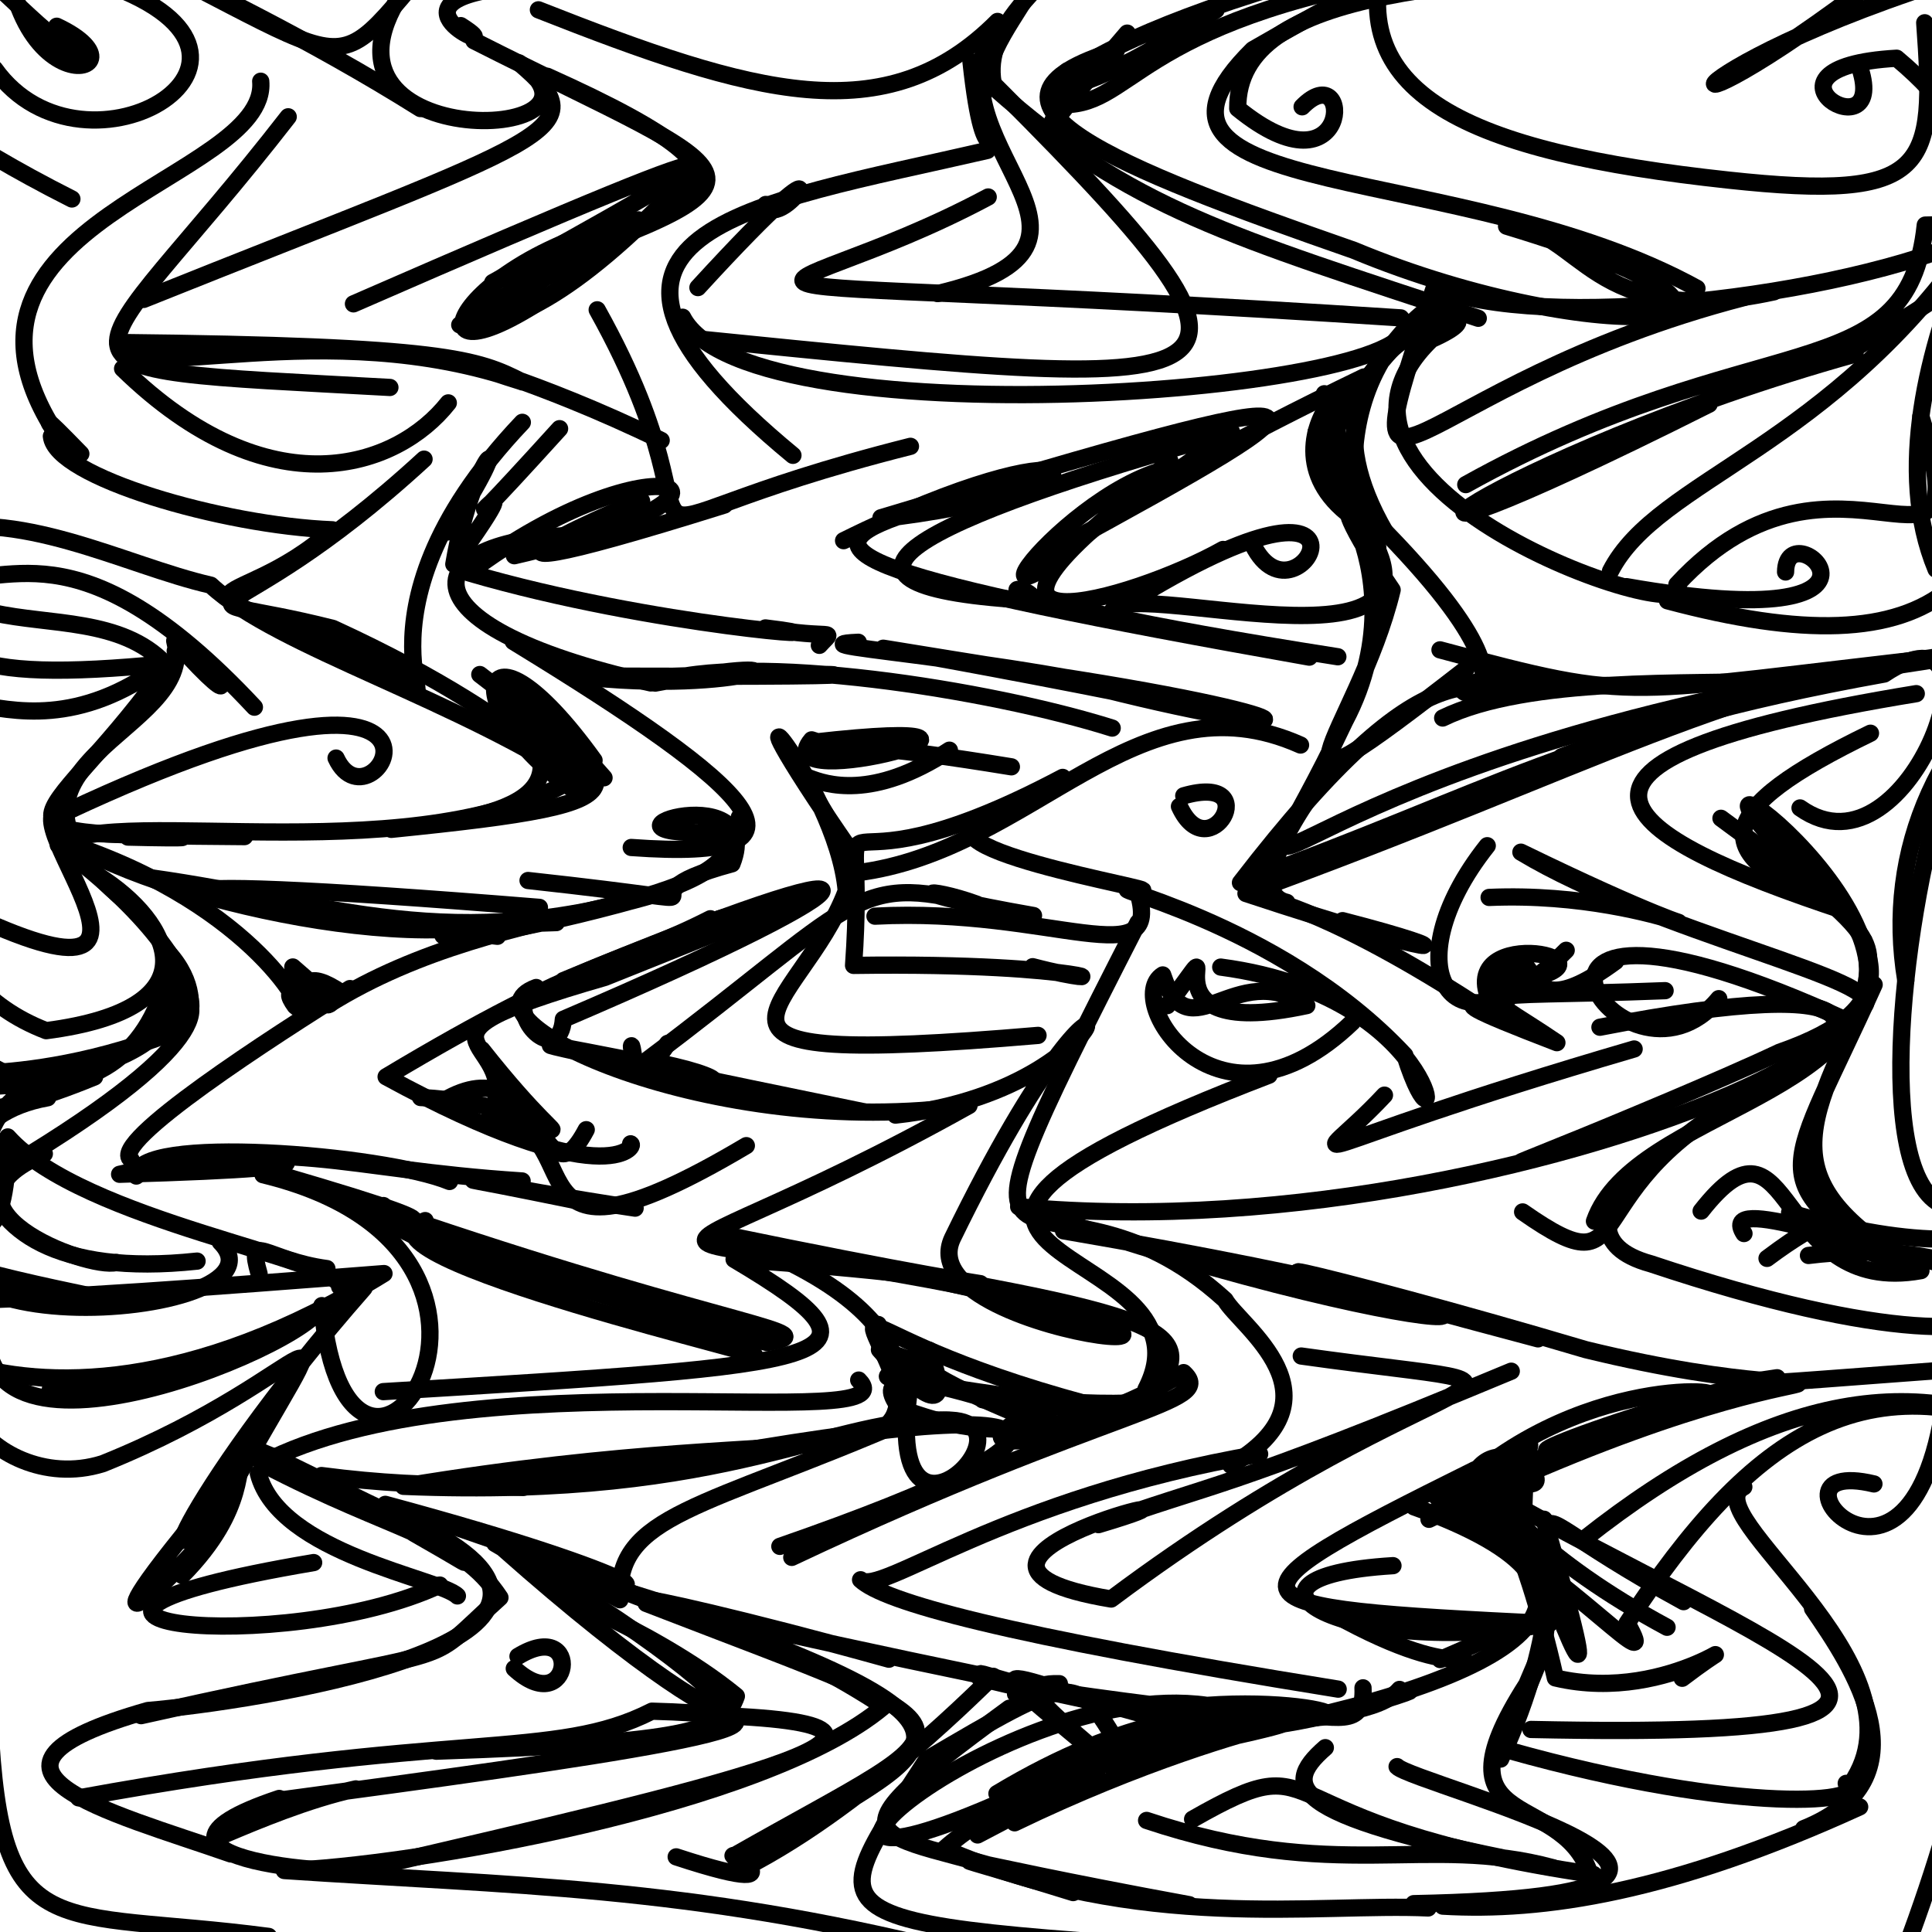 <?xml version="1.0" ?>
<svg xmlns="http://www.w3.org/2000/svg" version="1.1" width="224" height="224">
  <defs/>
  <g>
    <path d="M 62.169 114.492 C 52.349 118.114 82.604 132.366 112.347 128.18 C 69.378 152.163 69.693 138.589 126.199 152.347" stroke-width="2.0" fill="none" stroke="rgb(0, 0, 0)" stroke-opacity="1" stroke-linecap="round" stroke-linejoin="round"/>
    <path d="M 166.646 173.624 C 183.555 183.858 192.643 195.323 188.649 188.194 C 203.023 166.255 217.004 155.952 240.141 168.361 C 223.167 157.931 205.01 161.579 183.723 178.4" stroke-width="2.0" fill="none" stroke="rgb(0, 0, 0)" stroke-opacity="1" stroke-linecap="round" stroke-linejoin="round"/>
    <path d="M 64.506 106.967 C 43.451 107.546 47.76 111.897 76.838 103.43 C 52.35 110.891 38.515 104.708 17.387 101.756" stroke-width="2.0" fill="none" stroke="rgb(0, 0, 0)" stroke-opacity="1" stroke-linecap="round" stroke-linejoin="round"/>
    <path d="M 157.69 58.56 C 160.067 68.708 150.259 45.625 167.126 34.691 C 159.446 41.165 154.324 51.222 153.547 45.652 C 161.352 69.427 158.376 61.869 153.927 47.426" stroke-width="2.0" fill="none" stroke="rgb(0, 0, 0)" stroke-opacity="1" stroke-linecap="round" stroke-linejoin="round"/>
    <path d="M 73.317 170.015 C 76.965 169.859 102.066 166.011 82.263 169.432 C 49.686 173.276 49.817 172.275 74.275 171.018" stroke-width="2.0" fill="none" stroke="rgb(0, 0, 0)" stroke-opacity="1" stroke-linecap="round" stroke-linejoin="round"/>
    <path d="M 70.033 90.178 C 58.843 77.467 55.077 74.306 67.295 89.83 C 49.298 101.384 13.654 93.258 6.758 97.976 C 30.072 115.304 20.134 124.702 19.414 111.285" stroke-width="2.0" fill="none" stroke="rgb(0, 0, 0)" stroke-opacity="1" stroke-linecap="round" stroke-linejoin="round"/>
    <path d="M 59.627 193.453 C 66.208 199.531 67.681 187.402 60.056 192.039" stroke-width="2.0" fill="none" stroke="rgb(0, 0, 0)" stroke-opacity="1" stroke-linecap="round" stroke-linejoin="round"/>
    <path d="M 25.359 133.767 C 29.736 134.182 45.596 135.224 13.868 136.149 C 33.413 131.636 39.125 135.535 60.536 136.924" stroke-width="2.0" fill="none" stroke="rgb(0, 0, 0)" stroke-opacity="1" stroke-linecap="round" stroke-linejoin="round"/>
    <path d="M 155.566 56.047 C 162.197 65.433 160.774 68.955 152.592 50.098" stroke-width="2.0" fill="none" stroke="rgb(0, 0, 0)" stroke-opacity="1" stroke-linecap="round" stroke-linejoin="round"/>
    <path d="M 68.73 91.492 C 53.352 81.076 32.202 75.085 24.442 67.848 C 14.449 65.566 1.938 58.61 -9.104 61.861" stroke-width="2.0" fill="none" stroke="rgb(0, 0, 0)" stroke-opacity="1" stroke-linecap="round" stroke-linejoin="round"/>
    <path d="M 223.157 2.639 C 224.377 19.48 223.811 23.427 200.345 20.875 C 170.384 17.635 154.876 11.032 161.048 -6.762 C 171.275 -13.74 167.471 -7.168 165.505 -7.484" stroke-width="2.0" fill="none" stroke="rgb(0, 0, 0)" stroke-opacity="1" stroke-linecap="round" stroke-linejoin="round"/>
    <path d="M 141.535 112.126 C 168.32 115.674 167.506 136.953 162.883 122.355 C 148.054 106.446 125.214 102.338 131.856 103.227 C 135.108 113.431 121.989 105.149 101.446 106.222" stroke-width="2.0" fill="none" stroke="rgb(0, 0, 0)" stroke-opacity="1" stroke-linecap="round" stroke-linejoin="round"/>
    <path d="M 213.399 105.14 C 197.221 99.085 198.6 93.871 216.866 85.011" stroke-width="2.0" fill="none" stroke="rgb(0, 0, 0)" stroke-opacity="1" stroke-linecap="round" stroke-linejoin="round"/>
    <path d="M 43.427 140.154 C 40.596 138.941 45.303 143.644 88.926 155.663 C 96.119 154.452 85.082 154.051 48.569 141.746" stroke-width="2.0" fill="none" stroke="rgb(0, 0, 0)" stroke-opacity="1" stroke-linecap="round" stroke-linejoin="round"/>
    <path d="M 88.785 23.705 C 90.518 27.393 100.109 12.378 80.919 33.343" stroke-width="2.0" fill="none" stroke="rgb(0, 0, 0)" stroke-opacity="1" stroke-linecap="round" stroke-linejoin="round"/>
    <path d="M 158.151 43.705 C 126.325 59.081 122.754 64.706 142.791 50.082 C 106.2 60.309 90.648 68.102 119.906 69.635 C 119.278 66.772 106.429 68.514 155.113 76.146" stroke-width="2.0" fill="none" stroke="rgb(0, 0, 0)" stroke-opacity="1" stroke-linecap="round" stroke-linejoin="round"/>
    <path d="M 199.533 94.875 C 220.436 110.189 216.58 108.745 216.06 116.712 C 219.407 113.748 191.88 108.154 176.336 98.803 C 207.414 113.958 193.91 103.132 172.652 104.05" stroke-width="2.0" fill="none" stroke="rgb(0, 0, 0)" stroke-opacity="1" stroke-linecap="round" stroke-linejoin="round"/>
    <path d="M 110.275 226.268 C 79.509 218.605 59.381 218.659 32.963 216.874 C 46.984 216.472 88.663 209.448 102.454 197.855 C 81.526 183.991 57.383 182.095 60.318 179.738" stroke-width="2.0" fill="none" stroke="rgb(0, 0, 0)" stroke-opacity="1" stroke-linecap="round" stroke-linejoin="round"/>
    <path d="M 125.021 79.158 C 153.201 86.477 155.455 83.429 121.913 78.298 C 82.769 72.067 109.141 75.876 142.79 82.976 C 120.905 76.339 90.08 74.885 99.515 74.466" stroke-width="2.0" fill="none" stroke="rgb(0, 0, 0)" stroke-opacity="1" stroke-linecap="round" stroke-linejoin="round"/>
    <path d="M 197.234 140.417 C 208.039 126.65 205.556 150.46 222.719 147.319 C 205.439 137.204 208.717 131.169 217.293 114.16 C 207.297 136.279 204.241 136.29 219.017 146.289" stroke-width="2.0" fill="none" stroke="rgb(0, 0, 0)" stroke-opacity="1" stroke-linecap="round" stroke-linejoin="round"/>
    <path d="M -9.288 149.053 C -13.887 143.962 -13.271 128.404 -7.642 136.771 C -11.612 126.728 -14.359 128.416 -24.506 131.592" stroke-width="2.0" fill="none" stroke="rgb(0, 0, 0)" stroke-opacity="1" stroke-linecap="round" stroke-linejoin="round"/>
    <path d="M 148.519 -1.695 C 115.355 8.25 117.025 17.088 140.999 1.15" stroke-width="2.0" fill="none" stroke="rgb(0, 0, 0)" stroke-opacity="1" stroke-linecap="round" stroke-linejoin="round"/>
    <path d="M -4.36 125.523 C -1.046 127.506 24.069 122.628 18.868 114.848 C 13.153 132.936 -12.054 127.075 -7.524 104.029 C 27.149 121.647 -0.188 93.644 7.387 93.739" stroke-width="2.0" fill="none" stroke="rgb(0, 0, 0)" stroke-opacity="1" stroke-linecap="round" stroke-linejoin="round"/>
    <path d="M 8.336 23.07 C -5.846 15.902 -8.471 12.384 -11.009 12.234" stroke-width="2.0" fill="none" stroke="rgb(0, 0, 0)" stroke-opacity="1" stroke-linecap="round" stroke-linejoin="round"/>
    <path d="M 188.572 68.017 C 224.009 74.244 207.106 58.766 207.023 66.317" stroke-width="2.0" fill="none" stroke="rgb(0, 0, 0)" stroke-opacity="1" stroke-linecap="round" stroke-linejoin="round"/>
    <path d="M 6.576 3.042 C 19.033 8.868 -2.247 14.119 0.851 -15.158 C -2.617 -11.866 22.833 -3.681 48.742 12.585" stroke-width="2.0" fill="none" stroke="rgb(0, 0, 0)" stroke-opacity="1" stroke-linecap="round" stroke-linejoin="round"/>
    <path d="M 74.588 170.285 C 126.885 160.399 129.5 165.713 90.417 179.29" stroke-width="2.0" fill="none" stroke="rgb(0, 0, 0)" stroke-opacity="1" stroke-linecap="round" stroke-linejoin="round"/>
    <path d="M 113.344 212.748 C 145.46 196.032 118.456 206.316 109.488 214.363 C 132.073 224.115 152.82 220.616 165.583 221.212" stroke-width="2.0" fill="none" stroke="rgb(0, 0, 0)" stroke-opacity="1" stroke-linecap="round" stroke-linejoin="round"/>
    <path d="M 85.147 230.302 C 73.331 228.292 60.969 229.012 36.093 231.901 C 54.924 237.389 53.264 239.095 57.831 240.75" stroke-width="2.0" fill="none" stroke="rgb(0, 0, 0)" stroke-opacity="1" stroke-linecap="round" stroke-linejoin="round"/>
    <path d="M 62.324 82.746 C 70.342 90.542 58.162 75.704 58.241 80.592 C 68.596 91.969 59.821 94.617 45.368 96.158 C 77.405 92.917 72.982 91.633 55.629 78.206" stroke-width="2.0" fill="none" stroke="rgb(0, 0, 0)" stroke-opacity="1" stroke-linecap="round" stroke-linejoin="round"/>
    <path d="M 170.717 116.254 C 151.681 103.996 145.238 104.355 149.197 104.625 C 142.5 103.068 156.915 85.691 152.661 91.423" stroke-width="2.0" fill="none" stroke="rgb(0, 0, 0)" stroke-opacity="1" stroke-linecap="round" stroke-linejoin="round"/>
    <path d="M 161.983 204.825 C 163.913 206.875 215.121 219.692 163.917 220.713" stroke-width="2.0" fill="none" stroke="rgb(0, 0, 0)" stroke-opacity="1" stroke-linecap="round" stroke-linejoin="round"/>
    <path d="M 222.706 48.263 C 230.117 72.268 213.105 47.525 194.423 67.772 C 198.056 73.522 147.763 56.875 165.954 39.359 C 178.747 33.65 146.594 37.609 160.642 61.742" stroke-width="2.0" fill="none" stroke="rgb(0, 0, 0)" stroke-opacity="1" stroke-linecap="round" stroke-linejoin="round"/>
    <path d="M 80.384 39.24 C 147.881 46.04 152.363 46.721 112.576 7.135 C 114.222 22.457 115.989 12.993 114.481 17.438 C 87 23.78 60.446 26.779 91.934 52.792" stroke-width="2.0" fill="none" stroke="rgb(0, 0, 0)" stroke-opacity="1" stroke-linecap="round" stroke-linejoin="round"/>
    <path d="M 67.057 30.134 C 60.197 32.318 65.167 33.924 53.305 37.669 C 58.55 37.844 66.219 34.829 79.198 21.091" stroke-width="2.0" fill="none" stroke="rgb(0, 0, 0)" stroke-opacity="1" stroke-linecap="round" stroke-linejoin="round"/>
    <path d="M 84.197 96.45 C 64.794 97.453 89.064 89.483 84.867 100.151 C 68.772 104.491 90.479 105.288 61.223 102.088" stroke-width="2.0" fill="none" stroke="rgb(0, 0, 0)" stroke-opacity="1" stroke-linecap="round" stroke-linejoin="round"/>
    <path d="M 186.111 -8.382 C 186.713 -0.87 189.292 -8.34 201.152 -4.181 C 170.265 -2.037 143.406 -1.884 143.505 12.578 C 156.763 23.359 156.932 6.299 150.971 12.383" stroke-width="2.0" fill="none" stroke="rgb(0, 0, 0)" stroke-opacity="1" stroke-linecap="round" stroke-linejoin="round"/>
    <path d="M 170.008 77.526 C 143.369 98.255 157.381 85.079 161.408 68.396 C 148.39 49.375 166.013 64.613 155.905 83.632 C 142.322 112.529 142.683 91.357 208.883 78.931" stroke-width="2.0" fill="none" stroke="rgb(0, 0, 0)" stroke-opacity="1" stroke-linecap="round" stroke-linejoin="round"/>
    <path d="M 152.671 53.52 C 164.411 35.601 142.699 51.561 158.079 60.793 C 170.699 79.909 129.126 66.246 128.897 71.107 C 163.155 49.216 150.667 74.138 145.261 63.17" stroke-width="2.0" fill="none" stroke="rgb(0, 0, 0)" stroke-opacity="1" stroke-linecap="round" stroke-linejoin="round"/>
    <path d="M 66.648 171.611 C 57.412 171.248 52.96 172.291 60.648 172.46 C 78.796 167.75 64.33 174.641 37.27 171.078" stroke-width="2.0" fill="none" stroke="rgb(0, 0, 0)" stroke-opacity="1" stroke-linecap="round" stroke-linejoin="round"/>
    <path d="M 8.746 96.568 C 27.115 97.161 21.442 97.229 14.828 97.054" stroke-width="2.0" fill="none" stroke="rgb(0, 0, 0)" stroke-opacity="1" stroke-linecap="round" stroke-linejoin="round"/>
    <path d="M 197.524 161.88 C 202.357 161.187 180.637 158.827 165.68 176.151 C 215.94 151.616 221.921 165.787 183.853 156.481 C 152.955 147.319 130.047 142.394 178.32 155.23" stroke-width="2.0" fill="none" stroke="rgb(0, 0, 0)" stroke-opacity="1" stroke-linecap="round" stroke-linejoin="round"/>
    <path d="M 153.662 202.627 C 148.264 207.315 149.567 210.804 180.021 216.538 C 165.409 212.588 154.886 218.42 132.939 211.064" stroke-width="2.0" fill="none" stroke="rgb(0, 0, 0)" stroke-opacity="1" stroke-linecap="round" stroke-linejoin="round"/>
    <path d="M 30.49 136.199 C 67.747 145.193 40.308 184.078 37.315 151.377 C 35.964 156.138 -8.653 174.532 -0.489 149.317 C 22.265 151.721 8.271 150.489 -6.02 146.271" stroke-width="2.0" fill="none" stroke="rgb(0, 0, 0)" stroke-opacity="1" stroke-linecap="round" stroke-linejoin="round"/>
    <path d="M 162.265 195.876 C 157.96 200.982 136.576 197.987 115.588 207.956 C 145.827 189.773 158.416 205.23 158.03 195.691" stroke-width="2.0" fill="none" stroke="rgb(0, 0, 0)" stroke-opacity="1" stroke-linecap="round" stroke-linejoin="round"/>
    <path d="M 53.658 145.554 C 47.775 144.107 31.645 134.024 44.969 141.115" stroke-width="2.0" fill="none" stroke="rgb(0, 0, 0)" stroke-opacity="1" stroke-linecap="round" stroke-linejoin="round"/>
    <path d="M 162.136 196.474 C 169.983 193.939 139.237 205.273 136.933 197.79" stroke-width="2.0" fill="none" stroke="rgb(0, 0, 0)" stroke-opacity="1" stroke-linecap="round" stroke-linejoin="round"/>
    <path d="M 216.11 109.081 C 220.469 126.998 189.453 128.52 184.865 141.588 C 199.495 128.515 177.195 142.654 191.403 146.529 C 246.95 165.084 239.798 141.856 209.677 145.561" stroke-width="2.0" fill="none" stroke="rgb(0, 0, 0)" stroke-opacity="1" stroke-linecap="round" stroke-linejoin="round"/>
    <path d="M 176.536 140.514 C 190.706 150.433 181.579 137.217 204.114 126.338" stroke-width="2.0" fill="none" stroke="rgb(0, 0, 0)" stroke-opacity="1" stroke-linecap="round" stroke-linejoin="round"/>
    <path d="M 16.655 34.714 C 63.973 15.744 69.573 15.247 60.177 7.289 C 73.642 16.82 33.047 18.074 47.197 -1.691" stroke-width="2.0" fill="none" stroke="rgb(0, 0, 0)" stroke-opacity="1" stroke-linecap="round" stroke-linejoin="round"/>
    <path d="M 79.819 187.372 C 45.015 174.212 51.927 174.755 71.872 185.48 C 71.305 175.565 81.655 174.885 105.36 164.579 C 99.654 146.418 94.646 154.915 129.124 163.594" stroke-width="2.0" fill="none" stroke="rgb(0, 0, 0)" stroke-opacity="1" stroke-linecap="round" stroke-linejoin="round"/>
    <path d="M 132.443 -11.818 C 119.085 -1.536 113.776 3.939 115.26 10.16 C 131.101 24.208 142.478 27.334 171.393 36.901" stroke-width="2.0" fill="none" stroke="rgb(0, 0, 0)" stroke-opacity="1" stroke-linecap="round" stroke-linejoin="round"/>
    <path d="M 74.919 185.901 C 115.956 201.784 113.827 198.791 85.109 215.161" stroke-width="2.0" fill="none" stroke="rgb(0, 0, 0)" stroke-opacity="1" stroke-linecap="round" stroke-linejoin="round"/>
    <path d="M 161.504 181.526 C 139.836 182.852 155.791 192.343 179.647 188.249 C 141.216 186.374 139.996 185.764 170.995 170.409" stroke-width="2.0" fill="none" stroke="rgb(0, 0, 0)" stroke-opacity="1" stroke-linecap="round" stroke-linejoin="round"/>
    <path d="M 86.533 132.829 C 56.922 150.413 69.678 129.721 56.513 129.981 C 62.17 119.977 42.935 121.153 70.122 113.325 C 94.831 103.433 95.876 103.048 83.358 106.531" stroke-width="2.0" fill="none" stroke="rgb(0, 0, 0)" stroke-opacity="1" stroke-linecap="round" stroke-linejoin="round"/>
    <path d="M 74.034 25.492 C 50.736 30.369 45.344 48.78 68.813 30.507" stroke-width="2.0" fill="none" stroke="rgb(0, 0, 0)" stroke-opacity="1" stroke-linecap="round" stroke-linejoin="round"/>
    <path d="M 98.809 98.911 C 80.621 72.674 97.038 90.673 98.116 103.299 C 92.861 117.3 74.211 123.989 120.351 120.046" stroke-width="2.0" fill="none" stroke="rgb(0, 0, 0)" stroke-opacity="1" stroke-linecap="round" stroke-linejoin="round"/>
    <path d="M 73.117 132.615 C 73.87 132.822 70.183 138.702 44.768 124.843 C 68.022 110.903 72.138 111.742 82.364 106.521" stroke-width="2.0" fill="none" stroke="rgb(0, 0, 0)" stroke-opacity="1" stroke-linecap="round" stroke-linejoin="round"/>
    <path d="M 105.559 51.747 C 64.245 62.173 86.654 67.127 69.24 35.92" stroke-width="2.0" fill="none" stroke="rgb(0, 0, 0)" stroke-opacity="1" stroke-linecap="round" stroke-linejoin="round"/>
    <path d="M -4.156 -1.059 C -8.511 3.393 0.307 27.269 -6.793 27.569 C -5.212 25.959 -8.208 15.576 -6.42 15.896" stroke-width="2.0" fill="none" stroke="rgb(0, 0, 0)" stroke-opacity="1" stroke-linecap="round" stroke-linejoin="round"/>
    <path d="M 30.228 9.417 C 31.252 20.975 -9.946 25.616 6.781 50.684" stroke-width="2.0" fill="none" stroke="rgb(0, 0, 0)" stroke-opacity="1" stroke-linecap="round" stroke-linejoin="round"/>
    <path d="M 9.371 52.614 C -0.984 41.959 15.082 59.458 5.958 50.58 C 6.422 55.3 25.839 60.932 38.551 61.426 C 26.751 72.105 15.846 65.548 45.92 77.531" stroke-width="2.0" fill="none" stroke="rgb(0, 0, 0)" stroke-opacity="1" stroke-linecap="round" stroke-linejoin="round"/>
    <path d="M 25.723 176.012 C 19.772 183.857 5.546 196.226 27.945 169.925" stroke-width="2.0" fill="none" stroke="rgb(0, 0, 0)" stroke-opacity="1" stroke-linecap="round" stroke-linejoin="round"/>
    <path d="M 83.133 198.899 C 114.766 200.053 81.16 207.634 43.224 216.493 C 42.393 217.915 10.938 215.673 32.375 208.516" stroke-width="2.0" fill="none" stroke="rgb(0, 0, 0)" stroke-opacity="1" stroke-linecap="round" stroke-linejoin="round"/>
    <path d="M 151.801 76.189 C 99.659 66.966 92.87 63.889 104.041 59.914 C 131.306 56.332 126.317 48.556 97.807 62.686" stroke-width="2.0" fill="none" stroke="rgb(0, 0, 0)" stroke-opacity="1" stroke-linecap="round" stroke-linejoin="round"/>
    <path d="M -4.125 24.849 C -5.559 13.187 -14.929 12.587 -13.369 12.983 C -11.219 10.492 -9.741 8.227 -19.734 9.126" stroke-width="2.0" fill="none" stroke="rgb(0, 0, 0)" stroke-opacity="1" stroke-linecap="round" stroke-linejoin="round"/>
    <path d="M 14.215 42.739 C 31.266 59.341 46.006 54.286 51.976 46.711" stroke-width="2.0" fill="none" stroke="rgb(0, 0, 0)" stroke-opacity="1" stroke-linecap="round" stroke-linejoin="round"/>
    <path d="M 21.124 182.656 C 36.514 167.043 14.991 161.53 51.196 178.27 C 72.414 190.714 29.146 197.308 17.15 198.319 C -6.942 205.184 12.638 210.019 26.756 214.95" stroke-width="2.0" fill="none" stroke="rgb(0, 0, 0)" stroke-opacity="1" stroke-linecap="round" stroke-linejoin="round"/>
    <path d="M 17.137 78.28 C -2.158 90.739 -11.774 68.447 -7.526 95.894" stroke-width="2.0" fill="none" stroke="rgb(0, 0, 0)" stroke-opacity="1" stroke-linecap="round" stroke-linejoin="round"/>
    <path d="M 33.415 13.541 C 9.453 44.418 0.729 42.476 45.206 44.922" stroke-width="2.0" fill="none" stroke="rgb(0, 0, 0)" stroke-opacity="1" stroke-linecap="round" stroke-linejoin="round"/>
    <path d="M 220.955 -5.015 C 189.169 19.992 191.55 8.06 228.123 -3.023 C 230.16 24.727 228.484 20.79 227.857 8.885" stroke-width="2.0" fill="none" stroke="rgb(0, 0, 0)" stroke-opacity="1" stroke-linecap="round" stroke-linejoin="round"/>
    <path d="M 179.011 176.143 C 186.704 202.687 182.241 191.83 174.612 170.638" stroke-width="2.0" fill="none" stroke="rgb(0, 0, 0)" stroke-opacity="1" stroke-linecap="round" stroke-linejoin="round"/>
    <path d="M 67.266 92.072 C 52.488 82.401 55.21 69.209 68.876 88.161 C 65.897 92.808 64.534 84.753 38.598 72.859 C 18.5 67.764 25.558 74.933 49.166 53.234" stroke-width="2.0" fill="none" stroke="rgb(0, 0, 0)" stroke-opacity="1" stroke-linecap="round" stroke-linejoin="round"/>
    <path d="M 50.994 183.777 C 33.009 192.199 -5.423 188.23 36.364 181.168" stroke-width="2.0" fill="none" stroke="rgb(0, 0, 0)" stroke-opacity="1" stroke-linecap="round" stroke-linejoin="round"/>
    <path d="M 177.5 200.516 C 239.534 201.851 205.744 191.679 172.417 172.655" stroke-width="2.0" fill="none" stroke="rgb(0, 0, 0)" stroke-opacity="1" stroke-linecap="round" stroke-linejoin="round"/>
    <path d="M 117.744 196.397 C 123.209 196.665 103.874 191.175 120.953 196.105 C 125.129 197.394 95.25 190.388 132.607 198.534" stroke-width="2.0" fill="none" stroke="rgb(0, 0, 0)" stroke-opacity="1" stroke-linecap="round" stroke-linejoin="round"/>
    <path d="M 129.433 5.843 C 109.953 11.747 129.275 19.366 156.966 29.018 C 185.244 40.808 214.654 38.357 174.673 26.224 C 183.388 26.244 184.243 38.498 205.677 33.835" stroke-width="2.0" fill="none" stroke="rgb(0, 0, 0)" stroke-opacity="1" stroke-linecap="round" stroke-linejoin="round"/>
    <path d="M 108.714 34.035 C 133.354 28.229 106.59 16.62 115.655 2.485 C 102.71 15.493 87.357 10.966 62.424 1.139" stroke-width="2.0" fill="none" stroke="rgb(0, 0, 0)" stroke-opacity="1" stroke-linecap="round" stroke-linejoin="round"/>
    <path d="M 6.5 96.617 C 17.639 104.508 52.252 111.877 62.54 105.202 C 7.558 100.733 14.573 103.755 57.675 108.555" stroke-width="2.0" fill="none" stroke="rgb(0, 0, 0)" stroke-opacity="1" stroke-linecap="round" stroke-linejoin="round"/>
    <path d="M 11.38 101.528 C 19.956 106.94 25.076 116.924 5.356 119.498 C -23.387 108.458 -0.651 56.95 -4.133 64.026 C -8.462 114.105 -2.464 106.536 -9.225 106.95" stroke-width="2.0" fill="none" stroke="rgb(0, 0, 0)" stroke-opacity="1" stroke-linecap="round" stroke-linejoin="round"/>
    <path d="M 103.881 163.735 C 103.827 161.468 115.734 172.112 137.229 159.144 C 141.208 162.801 129.224 162.88 91.8 180.565" stroke-width="2.0" fill="none" stroke="rgb(0, 0, 0)" stroke-opacity="1" stroke-linecap="round" stroke-linejoin="round"/>
    <path d="M 56.6 -11.677 C 35.462 10.413 47.04 10.239 11.065 -7.312" stroke-width="2.0" fill="none" stroke="rgb(0, 0, 0)" stroke-opacity="1" stroke-linecap="round" stroke-linejoin="round"/>
    <path d="M 44.454 139.774 C 44.349 143.644 74.47 152.106 74.494 150.5" stroke-width="2.0" fill="none" stroke="rgb(0, 0, 0)" stroke-opacity="1" stroke-linecap="round" stroke-linejoin="round"/>
    <path d="M 70.589 187.578 C 58.335 182.384 75.339 188.388 85.376 196.658 C 83.999 200.579 80.469 202.033 50.586 203.037" stroke-width="2.0" fill="none" stroke="rgb(0, 0, 0)" stroke-opacity="1" stroke-linecap="round" stroke-linejoin="round"/>
    <path d="M 9.817 160.688 C -13.554 154.952 -1.665 173.98 11.927 169.697 C 37.749 159.311 41.358 146.152 25.509 174.856" stroke-width="2.0" fill="none" stroke="rgb(0, 0, 0)" stroke-opacity="1" stroke-linecap="round" stroke-linejoin="round"/>
    <path d="M 184.634 218.337 C 182.112 206.937 165.444 213.346 177.015 195.293 C 181.303 185.109 178.293 193.841 173.426 203.919" stroke-width="2.0" fill="none" stroke="rgb(0, 0, 0)" stroke-opacity="1" stroke-linecap="round" stroke-linejoin="round"/>
    <path d="M 48.024 177.789 C 59.205 184.14 50.744 179.994 50.815 177.193" stroke-width="2.0" fill="none" stroke="rgb(0, 0, 0)" stroke-opacity="1" stroke-linecap="round" stroke-linejoin="round"/>
    <path d="M 83.559 143.071 C 128.341 152.356 118.301 148.122 85.112 146.01 C 105.044 157.824 97.1 158.144 44.441 161.348" stroke-width="2.0" fill="none" stroke="rgb(0, 0, 0)" stroke-opacity="1" stroke-linecap="round" stroke-linejoin="round"/>
    <path d="M 48.761 127.249 C 66.356 128.063 68.695 137.96 55.863 121.697" stroke-width="2.0" fill="none" stroke="rgb(0, 0, 0)" stroke-opacity="1" stroke-linecap="round" stroke-linejoin="round"/>
    <path d="M 73.638 140.073 C 58.274 137.817 42.203 134.192 70.029 139.858" stroke-width="2.0" fill="none" stroke="rgb(0, 0, 0)" stroke-opacity="1" stroke-linecap="round" stroke-linejoin="round"/>
    <path d="M 86.779 216.412 C 79.894 211.942 96.335 221.181 78.399 215.289" stroke-width="2.0" fill="none" stroke="rgb(0, 0, 0)" stroke-opacity="1" stroke-linecap="round" stroke-linejoin="round"/>
    <path d="M 75.441 79.179 C 45.03 72.369 48.25 62.079 67.948 62.048" stroke-width="2.0" fill="none" stroke="rgb(0, 0, 0)" stroke-opacity="1" stroke-linecap="round" stroke-linejoin="round"/>
    <path d="M 167.266 83.247 C 177.127 78.437 196.126 79.395 206.14 78.958 C 171.647 80.22 168.009 78.849 175.73 79.049" stroke-width="2.0" fill="none" stroke="rgb(0, 0, 0)" stroke-opacity="1" stroke-linecap="round" stroke-linejoin="round"/>
    <path d="M 40.577 114.617 C 31.967 119.976 12.436 132.542 15.197 134.455" stroke-width="2.0" fill="none" stroke="rgb(0, 0, 0)" stroke-opacity="1" stroke-linecap="round" stroke-linejoin="round"/>
    <path d="M 169.944 56.186 C 203.829 37.331 221.17 45.517 223.218 26.097 C 246.789 25.278 206.824 43.661 215.085 41.055 C 172.865 52.81 146.739 72.677 198.159 46.861" stroke-width="2.0" fill="none" stroke="rgb(0, 0, 0)" stroke-opacity="1" stroke-linecap="round" stroke-linejoin="round"/>
    <path d="M 219.393 229.916 C 235.687 189.179 228.959 169.449 238.077 176.382 C 242.56 198.49 247.231 199.029 248.866 189.353" stroke-width="2.0" fill="none" stroke="rgb(0, 0, 0)" stroke-opacity="1" stroke-linecap="round" stroke-linejoin="round"/>
    <path d="M 53.422 2.971 C 59.901 7.076 43.099 0.269 58.773 -1.451" stroke-width="2.0" fill="none" stroke="rgb(0, 0, 0)" stroke-opacity="1" stroke-linecap="round" stroke-linejoin="round"/>
    <path d="M 122.665 196.162 C 166.768 202.596 156.345 196.54 139.941 197.725 C 115.408 194.236 77.426 228.176 125.014 204.77 C 166.111 197.637 146.962 197.155 117.637 211.339" stroke-width="2.0" fill="none" stroke="rgb(0, 0, 0)" stroke-opacity="1" stroke-linecap="round" stroke-linejoin="round"/>
    <path d="M 16.361 198.915 C 56.267 189.951 47.929 194.214 57.964 185.23 C 53.182 178.009 46.171 177.947 30.347 169.671 C 54.901 156.965 105.976 166.496 99.56 160.01" stroke-width="2.0" fill="none" stroke="rgb(0, 0, 0)" stroke-opacity="1" stroke-linecap="round" stroke-linejoin="round"/>
    <path d="M 150.788 86.38 C 131.772 77.902 119.768 98.652 99.343 101.193 C 88.335 79.076 92.146 98.769 110.078 86.978" stroke-width="2.0" fill="none" stroke="rgb(0, 0, 0)" stroke-opacity="1" stroke-linecap="round" stroke-linejoin="round"/>
    <path d="M 15.805 136.353 C 15.342 131.491 44.53 133.846 52.118 136.982" stroke-width="2.0" fill="none" stroke="rgb(0, 0, 0)" stroke-opacity="1" stroke-linecap="round" stroke-linejoin="round"/>
    <path d="M 38.035 116.5 C 59.158 103.262 85.289 107.055 85.722 94.751" stroke-width="2.0" fill="none" stroke="rgb(0, 0, 0)" stroke-opacity="1" stroke-linecap="round" stroke-linejoin="round"/>
    <path d="M 155.15 195.843 C 115.788 189.502 102.505 185.687 99.777 183.161 C 101.924 185.198 116.166 173.691 146.045 168.581" stroke-width="2.0" fill="none" stroke="rgb(0, 0, 0)" stroke-opacity="1" stroke-linecap="round" stroke-linejoin="round"/>
    <path d="M 106.311 156.359 C 99.267 188.388 125.567 160.487 105.931 165.207 C 96.976 155.345 112.743 163.768 132.853 162.595 C 140.86 153.285 134.409 152.494 85.434 144.098" stroke-width="2.0" fill="none" stroke="rgb(0, 0, 0)" stroke-opacity="1" stroke-linecap="round" stroke-linejoin="round"/>
    <path d="M 114.575 22.837 C 87.794 37.175 70.116 30.82 162.406 36.855 C 170.231 45.136 86.884 51.872 79.144 36.78" stroke-width="2.0" fill="none" stroke="rgb(0, 0, 0)" stroke-opacity="1" stroke-linecap="round" stroke-linejoin="round"/>
    <path d="M 195.2 185.699 C 167.345 170.502 188.106 173.084 173.985 203.95 C 180.593 185.003 183.496 185.3 166.971 192.413 C 172.269 190.47 170.4 195.931 154.704 187.175" stroke-width="2.0" fill="none" stroke="rgb(0, 0, 0)" stroke-opacity="1" stroke-linecap="round" stroke-linejoin="round"/>
    <path d="M 187.313 111.467 C 173.728 121.445 180.292 104.831 172.525 115.449 C 169.454 106.735 191.338 111.855 173.922 114.018" stroke-width="2.0" fill="none" stroke="rgb(0, 0, 0)" stroke-opacity="1" stroke-linecap="round" stroke-linejoin="round"/>
    <path d="M 219.453 146.191 C 210.124 142.994 212.983 139.868 204.872 145.899 C 217.426 136.524 215.645 144.338 207.489 140.596 C 237.9 149.589 240.715 136.063 240.33 135.679" stroke-width="2.0" fill="none" stroke="rgb(0, 0, 0)" stroke-opacity="1" stroke-linecap="round" stroke-linejoin="round"/>
    <path d="M 5.14 133.771 C -9.088 139.845 10.149 147.269 13.493 146.373" stroke-width="2.0" fill="none" stroke="rgb(0, 0, 0)" stroke-opacity="1" stroke-linecap="round" stroke-linejoin="round"/>
    <path d="M 202.182 172.397 C 196.423 175.402 223.178 192.607 215.043 206.158" stroke-width="2.0" fill="none" stroke="rgb(0, 0, 0)" stroke-opacity="1" stroke-linecap="round" stroke-linejoin="round"/>
    <path d="M 11.253 226.372 C 10.369 228.336 2.367 229.555 12.381 228.551" stroke-width="2.0" fill="none" stroke="rgb(0, 0, 0)" stroke-opacity="1" stroke-linecap="round" stroke-linejoin="round"/>
    <path d="M 110.028 164.669 C 96.543 164.012 85.255 173.914 46.777 172.328 C 99.372 163.614 109.425 173.569 101.816 153.562" stroke-width="2.0" fill="none" stroke="rgb(0, 0, 0)" stroke-opacity="1" stroke-linecap="round" stroke-linejoin="round"/>
    <path d="M 15.18 160.315 C -5.464 161.932 13.556 160.761 20.517 158.611" stroke-width="2.0" fill="none" stroke="rgb(0, 0, 0)" stroke-opacity="1" stroke-linecap="round" stroke-linejoin="round"/>
    <path d="M 123.717 8.241 C 122.989 15.69 116.403 20.348 130.69 3.84" stroke-width="2.0" fill="none" stroke="rgb(0, 0, 0)" stroke-opacity="1" stroke-linecap="round" stroke-linejoin="round"/>
    <path d="M -11.809 150.672 C 28.54 149.172 23.351 153.522 -8.984 148.063" stroke-width="2.0" fill="none" stroke="rgb(0, 0, 0)" stroke-opacity="1" stroke-linecap="round" stroke-linejoin="round"/>
    <path d="M 202.237 34.487 C 162.772 44.722 155.5 65.728 166.324 33.268 C 178.438 38.505 213.41 34.541 229.201 27.334 C 212.189 52.112 192.261 55.459 186.726 66.216" stroke-width="2.0" fill="none" stroke="rgb(0, 0, 0)" stroke-opacity="1" stroke-linecap="round" stroke-linejoin="round"/>
    <path d="M 214.057 206.765 C 217.506 209.002 202.185 210.594 174.89 202.935" stroke-width="2.0" fill="none" stroke="rgb(0, 0, 0)" stroke-opacity="1" stroke-linecap="round" stroke-linejoin="round"/>
    <path d="M 100.244 128.919 C 61.327 120.931 55.62 119.484 73.524 123.011 C 72.841 117.173 72.911 128.345 77.41 120.971" stroke-width="2.0" fill="none" stroke="rgb(0, 0, 0)" stroke-opacity="1" stroke-linecap="round" stroke-linejoin="round"/>
    <path d="M -4.725 174.747 C -15.392 187.269 -7.325 197.399 -11.657 204.382 C -5.258 194.817 -3.041 197.875 -14.062 194.424" stroke-width="2.0" fill="none" stroke="rgb(0, 0, 0)" stroke-opacity="1" stroke-linecap="round" stroke-linejoin="round"/>
    <path d="M 58.32 179.512 C 91.352 208.83 94.204 200.131 57.386 178.953 C 61.719 180.811 71.082 188.336 64.022 181.588" stroke-width="2.0" fill="none" stroke="rgb(0, 0, 0)" stroke-opacity="1" stroke-linecap="round" stroke-linejoin="round"/>
    <path d="M 39.615 115.116 C 31.439 109.566 38.24 122.981 33.948 112.114 C 45.263 121.807 30.423 111.385 34.223 116.644 C 36.057 118.401 29.918 105.085 7.994 97.825" stroke-width="2.0" fill="none" stroke="rgb(0, 0, 0)" stroke-opacity="1" stroke-linecap="round" stroke-linejoin="round"/>
    <path d="M 193.258 127.895 C 154.719 143.326 192.503 128.526 206.323 121.999 C 221.006 116.88 218.7 110.328 209.337 99.737" stroke-width="2.0" fill="none" stroke="rgb(0, 0, 0)" stroke-opacity="1" stroke-linecap="round" stroke-linejoin="round"/>
    <path d="M 20.315 75.478 C 25.248 76.931 29.279 84.458 20.256 74.304 C 23.004 85.103 -4.834 88.403 14.575 104.5" stroke-width="2.0" fill="none" stroke="rgb(0, 0, 0)" stroke-opacity="1" stroke-linecap="round" stroke-linejoin="round"/>
    <path d="M 199.279 115.787 C 188.067 129.483 167.115 96.784 214.35 118.429 C 226.589 106.033 183.188 76.729 213.986 105.656 C 187.235 96.815 174.079 88.291 222.176 80.423" stroke-width="2.0" fill="none" stroke="rgb(0, 0, 0)" stroke-opacity="1" stroke-linecap="round" stroke-linejoin="round"/>
    <path d="M 117.262 88.906 C 85.763 83.763 108.128 90.203 94.102 85.78 C 88.372 92.593 125.077 82.562 94.258 86.059" stroke-width="2.0" fill="none" stroke="rgb(0, 0, 0)" stroke-opacity="1" stroke-linecap="round" stroke-linejoin="round"/>
    <path d="M 225 92.418 C 219.794 110.754 217.259 140.205 226.975 140.052" stroke-width="2.0" fill="none" stroke="rgb(0, 0, 0)" stroke-opacity="1" stroke-linecap="round" stroke-linejoin="round"/>
    <path d="M 28.593 168.204 C 15.1 190.081 20.275 174.318 42.205 149.339" stroke-width="2.0" fill="none" stroke="rgb(0, 0, 0)" stroke-opacity="1" stroke-linecap="round" stroke-linejoin="round"/>
    <path d="M 107.459 -2.936 C 131.951 -6.473 111.388 1.82 114.226 14.027" stroke-width="2.0" fill="none" stroke="rgb(0, 0, 0)" stroke-opacity="1" stroke-linecap="round" stroke-linejoin="round"/>
    <path d="M 196.747 33.428 C 169.444 18.429 127.202 23.579 145.252 5.758 C 177.585 -12.91 174.735 -4.805 173.128 -15.843" stroke-width="2.0" fill="none" stroke="rgb(0, 0, 0)" stroke-opacity="1" stroke-linecap="round" stroke-linejoin="round"/>
    <path d="M 244.581 157.555 C 221.093 158.933 191.956 161.749 206.038 159.738 C 164.879 174.125 177.889 167.036 200.93 160.891" stroke-width="2.0" fill="none" stroke="rgb(0, 0, 0)" stroke-opacity="1" stroke-linecap="round" stroke-linejoin="round"/>
    <path d="M 147.135 124.658 C 89.766 146.637 142.173 143.116 132.867 161.06" stroke-width="2.0" fill="none" stroke="rgb(0, 0, 0)" stroke-opacity="1" stroke-linecap="round" stroke-linejoin="round"/>
    <path d="M 181.588 110.177 C 168.055 123.866 161.274 112.099 172.434 98.053" stroke-width="2.0" fill="none" stroke="rgb(0, 0, 0)" stroke-opacity="1" stroke-linecap="round" stroke-linejoin="round"/>
    <path d="M 233.541 -1.653 C 219.241 16.034 232.633 17.418 219.899 6.751 C 201.346 7.804 219.516 18.459 215.489 7.442" stroke-width="2.0" fill="none" stroke="rgb(0, 0, 0)" stroke-opacity="1" stroke-linecap="round" stroke-linejoin="round"/>
    <path d="M 94.999 74.822 C 96.884 72.715 96.68 74.251 88.748 72.803 C 101.058 74.304 75.777 72.698 54.337 66.412 C 76.106 49.995 91.62 57.061 59.633 64.431" stroke-width="2.0" fill="none" stroke="rgb(0, 0, 0)" stroke-opacity="1" stroke-linecap="round" stroke-linejoin="round"/>
    <path d="M 69.218 122.282 C 87.915 127.772 84.603 124.568 74.941 122.979 C 99.35 104.658 98.969 101.085 113.264 104.837 C 107.39 102.688 103.329 103.253 119.827 106.148" stroke-width="2.0" fill="none" stroke="rgb(0, 0, 0)" stroke-opacity="1" stroke-linecap="round" stroke-linejoin="round"/>
    <path d="M 177.353 167.519 C 175.37 178.184 179.674 180.711 168.557 172.32" stroke-width="2.0" fill="none" stroke="rgb(0, 0, 0)" stroke-opacity="1" stroke-linecap="round" stroke-linejoin="round"/>
    <path d="M 123.208 90.133 C 92.368 106.479 100.779 86.596 98.965 111.93 C 126.953 111.536 130.674 114.943 119.731 112.081" stroke-width="2.0" fill="none" stroke="rgb(0, 0, 0)" stroke-opacity="1" stroke-linecap="round" stroke-linejoin="round"/>
    <path d="M 137.887 220.833 C 108.391 215.423 105.263 213.474 124.424 219.428 C 102.881 211.182 92.176 216.271 117.031 198.053" stroke-width="2.0" fill="none" stroke="rgb(0, 0, 0)" stroke-opacity="1" stroke-linecap="round" stroke-linejoin="round"/>
    <path d="M 49.293 141.518 C 38.48 145.625 94.235 158.224 86.816 157.067" stroke-width="2.0" fill="none" stroke="rgb(0, 0, 0)" stroke-opacity="1" stroke-linecap="round" stroke-linejoin="round"/>
    <path d="M 67.969 130.978 C 62.728 140.863 63.11 120.773 51.432 127.623" stroke-width="2.0" fill="none" stroke="rgb(0, 0, 0)" stroke-opacity="1" stroke-linecap="round" stroke-linejoin="round"/>
    <path d="M 181.046 87.745 C 221.595 72.403 250.095 72.182 261.297 82.578 C 244.445 71.585 236.581 72.146 229.161 64.776 C 229.337 55.563 226.843 51.748 234.19 58.974" stroke-width="2.0" fill="none" stroke="rgb(0, 0, 0)" stroke-opacity="1" stroke-linecap="round" stroke-linejoin="round"/>
    <path d="M 160.801 227.377 C 91.759 222.734 93.987 224.919 107.482 203.977 C 124.06 194.274 124.602 193.757 129.387 201.842" stroke-width="2.0" fill="none" stroke="rgb(0, 0, 0)" stroke-opacity="1" stroke-linecap="round" stroke-linejoin="round"/>
    <path d="M 40.981 35.229 C 96.568 10.978 84.234 17.654 57.129 32.754 C 93.154 20.115 87.828 21.361 54.951 4.726" stroke-width="2.0" fill="none" stroke="rgb(0, 0, 0)" stroke-opacity="1" stroke-linecap="round" stroke-linejoin="round"/>
    <path d="M -9.077 51.258 C -14.554 80.314 9.093 66.387 19.144 76.96 C -4.418 79.294 -9.131 76.208 -6.462 66.504 C 0.309 68.792 8.559 59.569 29.495 81.992" stroke-width="2.0" fill="none" stroke="rgb(0, 0, 0)" stroke-opacity="1" stroke-linecap="round" stroke-linejoin="round"/>
    <path d="M 41.259 207.408 C 30.088 209.811 15.878 218.223 32.431 208.708 C 67.091 204.054 103.003 199.162 75.589 198.397 C 64.202 204.187 52.747 200.466 9.122 208.449" stroke-width="2.0" fill="none" stroke="rgb(0, 0, 0)" stroke-opacity="1" stroke-linecap="round" stroke-linejoin="round"/>
    <path d="M 79.352 186.958 C 122.391 202.081 104.41 203.167 87.627 215.879 C 102.59 207.777 116.57 192.632 115.047 194.512 C 59.951 183.116 68.153 182.683 103.061 192.371" stroke-width="2.0" fill="none" stroke="rgb(0, 0, 0)" stroke-opacity="1" stroke-linecap="round" stroke-linejoin="round"/>
    <path d="M 150.873 157.221 C 186.012 162.16 168.755 155.527 128.829 185.395 C 102.375 180.984 146.597 171.029 127.362 176.77 C 140.634 171.904 141.296 173.124 175.219 158.979" stroke-width="2.0" fill="none" stroke="rgb(0, 0, 0)" stroke-opacity="1" stroke-linecap="round" stroke-linejoin="round"/>
    <path d="M 39.374 149.18 C 39.502 145.989 9.614 141.593 0.901 131.819 C 1.024 156.441 -13.75 130.705 5.533 127.274 C -12.561 121.729 -0.949 127.761 19.945 119.723" stroke-width="2.0" fill="none" stroke="rgb(0, 0, 0)" stroke-opacity="1" stroke-linecap="round" stroke-linejoin="round"/>
    <path d="M 193.056 114.86 C 169.079 115.809 170.419 114.014 180.509 120.889 C 159.023 112.627 180.906 119.692 173.142 113.469" stroke-width="2.0" fill="none" stroke="rgb(0, 0, 0)" stroke-opacity="1" stroke-linecap="round" stroke-linejoin="round"/>
    <path d="M 217.267 172.05 C 202.351 168.452 223.394 192.782 225.936 158.028" stroke-width="2.0" fill="none" stroke="rgb(0, 0, 0)" stroke-opacity="1" stroke-linecap="round" stroke-linejoin="round"/>
    <path d="M 49.288 143.419 C 38.552 139.587 61.779 144.784 32.288 136.163" stroke-width="2.0" fill="none" stroke="rgb(0, 0, 0)" stroke-opacity="1" stroke-linecap="round" stroke-linejoin="round"/>
    <path d="M 102.141 60.026 C 159.282 42.815 156.983 44.854 122.539 63.63" stroke-width="2.0" fill="none" stroke="rgb(0, 0, 0)" stroke-opacity="1" stroke-linecap="round" stroke-linejoin="round"/>
    <path d="M 224.465 66 C 214.99 43.195 239.909 8.609 236.338 11.775" stroke-width="2.0" fill="none" stroke="rgb(0, 0, 0)" stroke-opacity="1" stroke-linecap="round" stroke-linejoin="round"/>
    <path d="M 189.466 121.622 C 148.056 133.723 151.68 136.444 160.517 126.974" stroke-width="2.0" fill="none" stroke="rgb(0, 0, 0)" stroke-opacity="1" stroke-linecap="round" stroke-linejoin="round"/>
    <path d="M 20.663 112.788 C 18.651 123.984 26.045 116.672 18.831 109.75" stroke-width="2.0" fill="none" stroke="rgb(0, 0, 0)" stroke-opacity="1" stroke-linecap="round" stroke-linejoin="round"/>
    <path d="M 179.21 79.332 C 170.803 80.918 166.348 73.094 143.822 102.341 C 172.44 92.079 183.182 84.464 218.46 78.15 C 233.377 68.188 221.639 102.892 208.699 93.674" stroke-width="2.0" fill="none" stroke="rgb(0, 0, 0)" stroke-opacity="1" stroke-linecap="round" stroke-linejoin="round"/>
    <path d="M -6.741 22.549 C -7.085 18.312 -13.934 29.963 -4.298 27.303 C -1.649 -11.799 -6.289 -4.82 9.389 6.846" stroke-width="2.0" fill="none" stroke="rgb(0, 0, 0)" stroke-opacity="1" stroke-linecap="round" stroke-linejoin="round"/>
    <path d="M 163.941 174.709 C 191.68 184.676 176.403 194.941 142.267 201.057 C 116.586 195.785 108.699 187.917 129.514 205.32 C 125.373 200.934 115.743 195.003 122.825 195.211" stroke-width="2.0" fill="none" stroke="rgb(0, 0, 0)" stroke-opacity="1" stroke-linecap="round" stroke-linejoin="round"/>
    <path d="M 215.614 209.492 C 193.81 219.445 178.888 221.682 167.28 221.002" stroke-width="2.0" fill="none" stroke="rgb(0, 0, 0)" stroke-opacity="1" stroke-linecap="round" stroke-linejoin="round"/>
    <path d="M 30.038 147.68 C 28.585 142.615 30.849 146.137 37.902 147.083" stroke-width="2.0" fill="none" stroke="rgb(0, 0, 0)" stroke-opacity="1" stroke-linecap="round" stroke-linejoin="round"/>
    <path d="M -8.642 152.653 C -23.584 145.679 -0.547 175.475 44.521 147.66 C 2.231 150.972 -21.302 152.497 -21.242 148.079 C -18.615 159.904 -29.399 166.581 -30.954 174.776" stroke-width="2.0" fill="none" stroke="rgb(0, 0, 0)" stroke-opacity="1" stroke-linecap="round" stroke-linejoin="round"/>
    <path d="M 51.897 61.675 C 60.846 48.137 54.856 51.987 52.616 65.411 C 65.087 48.07 46.41 70.077 64.878 49.7" stroke-width="2.0" fill="none" stroke="rgb(0, 0, 0)" stroke-opacity="1" stroke-linecap="round" stroke-linejoin="round"/>
    <path d="M 60.573 44.286 C 55.384 41.646 51.637 40.11 13.65 39.708 C 15.139 45.026 37.495 36.212 60.505 44.253 C 50.366 41.108 61.733 43.793 76.659 51.059" stroke-width="2.0" fill="none" stroke="rgb(0, 0, 0)" stroke-opacity="1" stroke-linecap="round" stroke-linejoin="round"/>
    <path d="M 83.966 143.171 C 111.868 153.256 103.006 165.481 102.99 165.581" stroke-width="2.0" fill="none" stroke="rgb(0, 0, 0)" stroke-opacity="1" stroke-linecap="round" stroke-linejoin="round"/>
    <path d="M 121.869 164.82 C 100.059 156.395 99.61 162.574 107.733 156.551 C 110.708 164.59 107.078 162.372 101.964 156.49 C 110.772 159.112 102.671 158.02 122.907 165.932" stroke-width="2.0" fill="none" stroke="rgb(0, 0, 0)" stroke-opacity="1" stroke-linecap="round" stroke-linejoin="round"/>
    <path d="M 156.796 118.509 C 141.29 133.376 130.126 115.955 134.808 113.036 C 137.883 122.358 143.102 110.931 151.515 116.587 C 130.014 121.206 144.361 104.554 135.34 116.593" stroke-width="2.0" fill="none" stroke="rgb(0, 0, 0)" stroke-opacity="1" stroke-linecap="round" stroke-linejoin="round"/>
    <path d="M 74.251 58.199 C 76.952 56.68 40.892 72.061 83.989 58.555" stroke-width="2.0" fill="none" stroke="rgb(0, 0, 0)" stroke-opacity="1" stroke-linecap="round" stroke-linejoin="round"/>
    <path d="M 59.514 74.379 C 87.726 91.621 96.543 99.971 73.187 98.258" stroke-width="2.0" fill="none" stroke="rgb(0, 0, 0)" stroke-opacity="1" stroke-linecap="round" stroke-linejoin="round"/>
    <path d="M 31.143 224.511 C 6.224 221.228 0.047 226.02 -1.185 199.642 C -8.595 238.103 -11.691 223.651 16.626 230.667 C 0.241 227.081 1.604 230.994 9.947 228.072" stroke-width="2.0" fill="none" stroke="rgb(0, 0, 0)" stroke-opacity="1" stroke-linecap="round" stroke-linejoin="round"/>
    <path d="M 115.708 94.496 C 102.241 97.948 136.047 103.365 132.188 103.243" stroke-width="2.0" fill="none" stroke="rgb(0, 0, 0)" stroke-opacity="1" stroke-linecap="round" stroke-linejoin="round"/>
    <path d="M 210.153 186.504 C 214.761 193.202 223.608 206.203 209.116 212.022" stroke-width="2.0" fill="none" stroke="rgb(0, 0, 0)" stroke-opacity="1" stroke-linecap="round" stroke-linejoin="round"/>
    <path d="M 137.248 92.262 C 146.753 89.543 140.169 100.967 136.749 93.497" stroke-width="2.0" fill="none" stroke="rgb(0, 0, 0)" stroke-opacity="1" stroke-linecap="round" stroke-linejoin="round"/>
    <path d="M 22.848 146.215 C -10.12 149.772 -4.722 123.5 9.069 125.115" stroke-width="2.0" fill="none" stroke="rgb(0, 0, 0)" stroke-opacity="1" stroke-linecap="round" stroke-linejoin="round"/>
    <path d="M 166.955 75.346 C 190.378 81.625 187.219 80.409 226.492 76.031 C 201.698 78.52 184.723 88.94 144.46 103.596 C 168.208 111.455 170.774 110.63 155.66 106.742" stroke-width="2.0" fill="none" stroke="rgb(0, 0, 0)" stroke-opacity="1" stroke-linecap="round" stroke-linejoin="round"/>
    <path d="M 135.628 53.417 C 105.583 81.387 122.264 57.477 135.459 54.339 C 105.068 76.975 131.202 69.679 141.805 63.706" stroke-width="2.0" fill="none" stroke="rgb(0, 0, 0)" stroke-opacity="1" stroke-linecap="round" stroke-linejoin="round"/>
    <path d="M 25.543 144.015 C 34.819 153.364 -21.558 157.168 -1.203 136.634 C 25.49 121.054 23.664 115.727 20.118 115.043" stroke-width="2.0" fill="none" stroke="rgb(0, 0, 0)" stroke-opacity="1" stroke-linecap="round" stroke-linejoin="round"/>
    <path d="M 233.571 36.751 C 235.763 68.606 224.661 78.017 193.336 69.659" stroke-width="2.0" fill="none" stroke="rgb(0, 0, 0)" stroke-opacity="1" stroke-linecap="round" stroke-linejoin="round"/>
    <path d="M 46.176 78.131 C 53.287 85.623 38.733 71.934 60.56 48.965" stroke-width="2.0" fill="none" stroke="rgb(0, 0, 0)" stroke-opacity="1" stroke-linecap="round" stroke-linejoin="round"/>
    <path d="M 171.294 170.354 C 175.36 165.084 183.981 176.629 171.949 169.844 C 164.642 178.271 173.542 168.757 182.728 168.349" stroke-width="2.0" fill="none" stroke="rgb(0, 0, 0)" stroke-opacity="1" stroke-linecap="round" stroke-linejoin="round"/>
    <path d="M 103.827 129.286 C 133.102 126.084 131.305 100.662 110.435 143.552 C 104.566 156.025 165.52 160.178 98.398 146.262" stroke-width="2.0" fill="none" stroke="rgb(0, 0, 0)" stroke-opacity="1" stroke-linecap="round" stroke-linejoin="round"/>
    <path d="M 38.965 87.892 C 43.425 97.53 58.449 70.385 7.768 94.097" stroke-width="2.0" fill="none" stroke="rgb(0, 0, 0)" stroke-opacity="1" stroke-linecap="round" stroke-linejoin="round"/>
    <path d="M 29.955 170.852 C 32.355 180.154 51.051 183.021 53.032 185.036" stroke-width="2.0" fill="none" stroke="rgb(0, 0, 0)" stroke-opacity="1" stroke-linecap="round" stroke-linejoin="round"/>
    <path d="M 226.465 146.777 C 215.921 144.718 199.132 138.235 202.201 143.019" stroke-width="2.0" fill="none" stroke="rgb(0, 0, 0)" stroke-opacity="1" stroke-linecap="round" stroke-linejoin="round"/>
    <path d="M 65.32 113.689 C 106.093 96.776 104.537 101.408 65.316 118.174 C 64.952 123.338 59.208 118.737 61.094 115.198" stroke-width="2.0" fill="none" stroke="rgb(0, 0, 0)" stroke-opacity="1" stroke-linecap="round" stroke-linejoin="round"/>
    <path d="M 142.704 169.884 C 156.132 162.007 143.679 153.671 142.044 150.722 C 120.76 131.268 105.614 158.412 131.942 106.971" stroke-width="2.0" fill="none" stroke="rgb(0, 0, 0)" stroke-opacity="1" stroke-linecap="round" stroke-linejoin="round"/>
    <path d="M 28.35 96.998 C -4.584 96.725 4.973 96.962 18.499 78.415" stroke-width="2.0" fill="none" stroke="rgb(0, 0, 0)" stroke-opacity="1" stroke-linecap="round" stroke-linejoin="round"/>
    <path d="M 195.036 194.582 C 204.978 187.043 194.075 197.805 180.33 194.54 C 172.493 160.046 163.713 172.756 193.282 188.669" stroke-width="2.0" fill="none" stroke="rgb(0, 0, 0)" stroke-opacity="1" stroke-linecap="round" stroke-linejoin="round"/>
    <path d="M 128.949 84.416 C 114.841 79.958 86.811 75.524 75.977 79.197 C 97.064 75.2 86.221 80.741 66.726 78.372 C 116.547 78.614 94.282 77.603 71.359 78.656" stroke-width="2.0" fill="none" stroke="rgb(0, 0, 0)" stroke-opacity="1" stroke-linecap="round" stroke-linejoin="round"/>
    <path d="M 61.949 180.783 C 79.845 187.017 75.944 182.834 44.675 174.418 C 68.292 181.703 85.718 190.292 65.356 181.477" stroke-width="2.0" fill="none" stroke="rgb(0, 0, 0)" stroke-opacity="1" stroke-linecap="round" stroke-linejoin="round"/>
    <path d="M 190.358 233.373 C 238.94 221.41 240.016 228.42 227.784 202.205 C 233.011 219.464 219.892 222.876 228.484 235.283" stroke-width="2.0" fill="none" stroke="rgb(0, 0, 0)" stroke-opacity="1" stroke-linecap="round" stroke-linejoin="round"/>
    <path d="M 155.145 56.289 C 188.874 88.128 158.714 79.537 174.518 78.67" stroke-width="2.0" fill="none" stroke="rgb(0, 0, 0)" stroke-opacity="1" stroke-linecap="round" stroke-linejoin="round"/>
    <path d="M 138.273 210.919 C 154.697 201.562 144.8 211.479 184.786 217.337" stroke-width="2.0" fill="none" stroke="rgb(0, 0, 0)" stroke-opacity="1" stroke-linecap="round" stroke-linejoin="round"/>
    <path d="M 122.517 12.091 C 131.383 12.852 130.848 2.474 164.69 -3.044" stroke-width="2.0" fill="none" stroke="rgb(0, 0, 0)" stroke-opacity="1" stroke-linecap="round" stroke-linejoin="round"/>
    <path d="M 75.421 25.441 C 46.516 41.744 51.249 37.316 66.631 30.548 C 76.872 22.672 94.479 22.789 63.457 8.845" stroke-width="2.0" fill="none" stroke="rgb(0, 0, 0)" stroke-opacity="1" stroke-linecap="round" stroke-linejoin="round"/>
    <path d="M 113.921 162.286 C 140.585 162.905 107.929 171.048 118.135 164.606" stroke-width="2.0" fill="none" stroke="rgb(0, 0, 0)" stroke-opacity="1" stroke-linecap="round" stroke-linejoin="round"/>
    <path d="M 10.966 124.858 C -14.695 135.445 -15.114 123.241 -25.852 118.394 C -6.999 119.238 -16.879 124.294 -22.88 124.66" stroke-width="2.0" fill="none" stroke="rgb(0, 0, 0)" stroke-opacity="1" stroke-linecap="round" stroke-linejoin="round"/>
    <path d="M 220.963 113.686 C 218.462 98.688 224.542 84.137 239.522 73.581 C 237.352 91.114 241.779 81.947 234.25 83.15" stroke-width="2.0" fill="none" stroke="rgb(0, 0, 0)" stroke-opacity="1" stroke-linecap="round" stroke-linejoin="round"/>
    <path d="M 11.152 -2.248 C 37.163 6.226 9.92 22.784 -0.626 7.988" stroke-width="2.0" fill="none" stroke="rgb(0, 0, 0)" stroke-opacity="1" stroke-linecap="round" stroke-linejoin="round"/>
    <path d="M 203.043 79.374 C 229.351 76.775 256.299 68.849 248.763 78.821" stroke-width="2.0" fill="none" stroke="rgb(0, 0, 0)" stroke-opacity="1" stroke-linecap="round" stroke-linejoin="round"/>
    <path d="M 185.5 119.099 C 252.941 105.992 181.523 145.755 118.107 139.911 C 171.493 158.196 192.909 154.649 123.307 142.706" stroke-width="2.0" fill="none" stroke="rgb(0, 0, 0)" stroke-opacity="1" stroke-linecap="round" stroke-linejoin="round"/>
  </g>
</svg>
